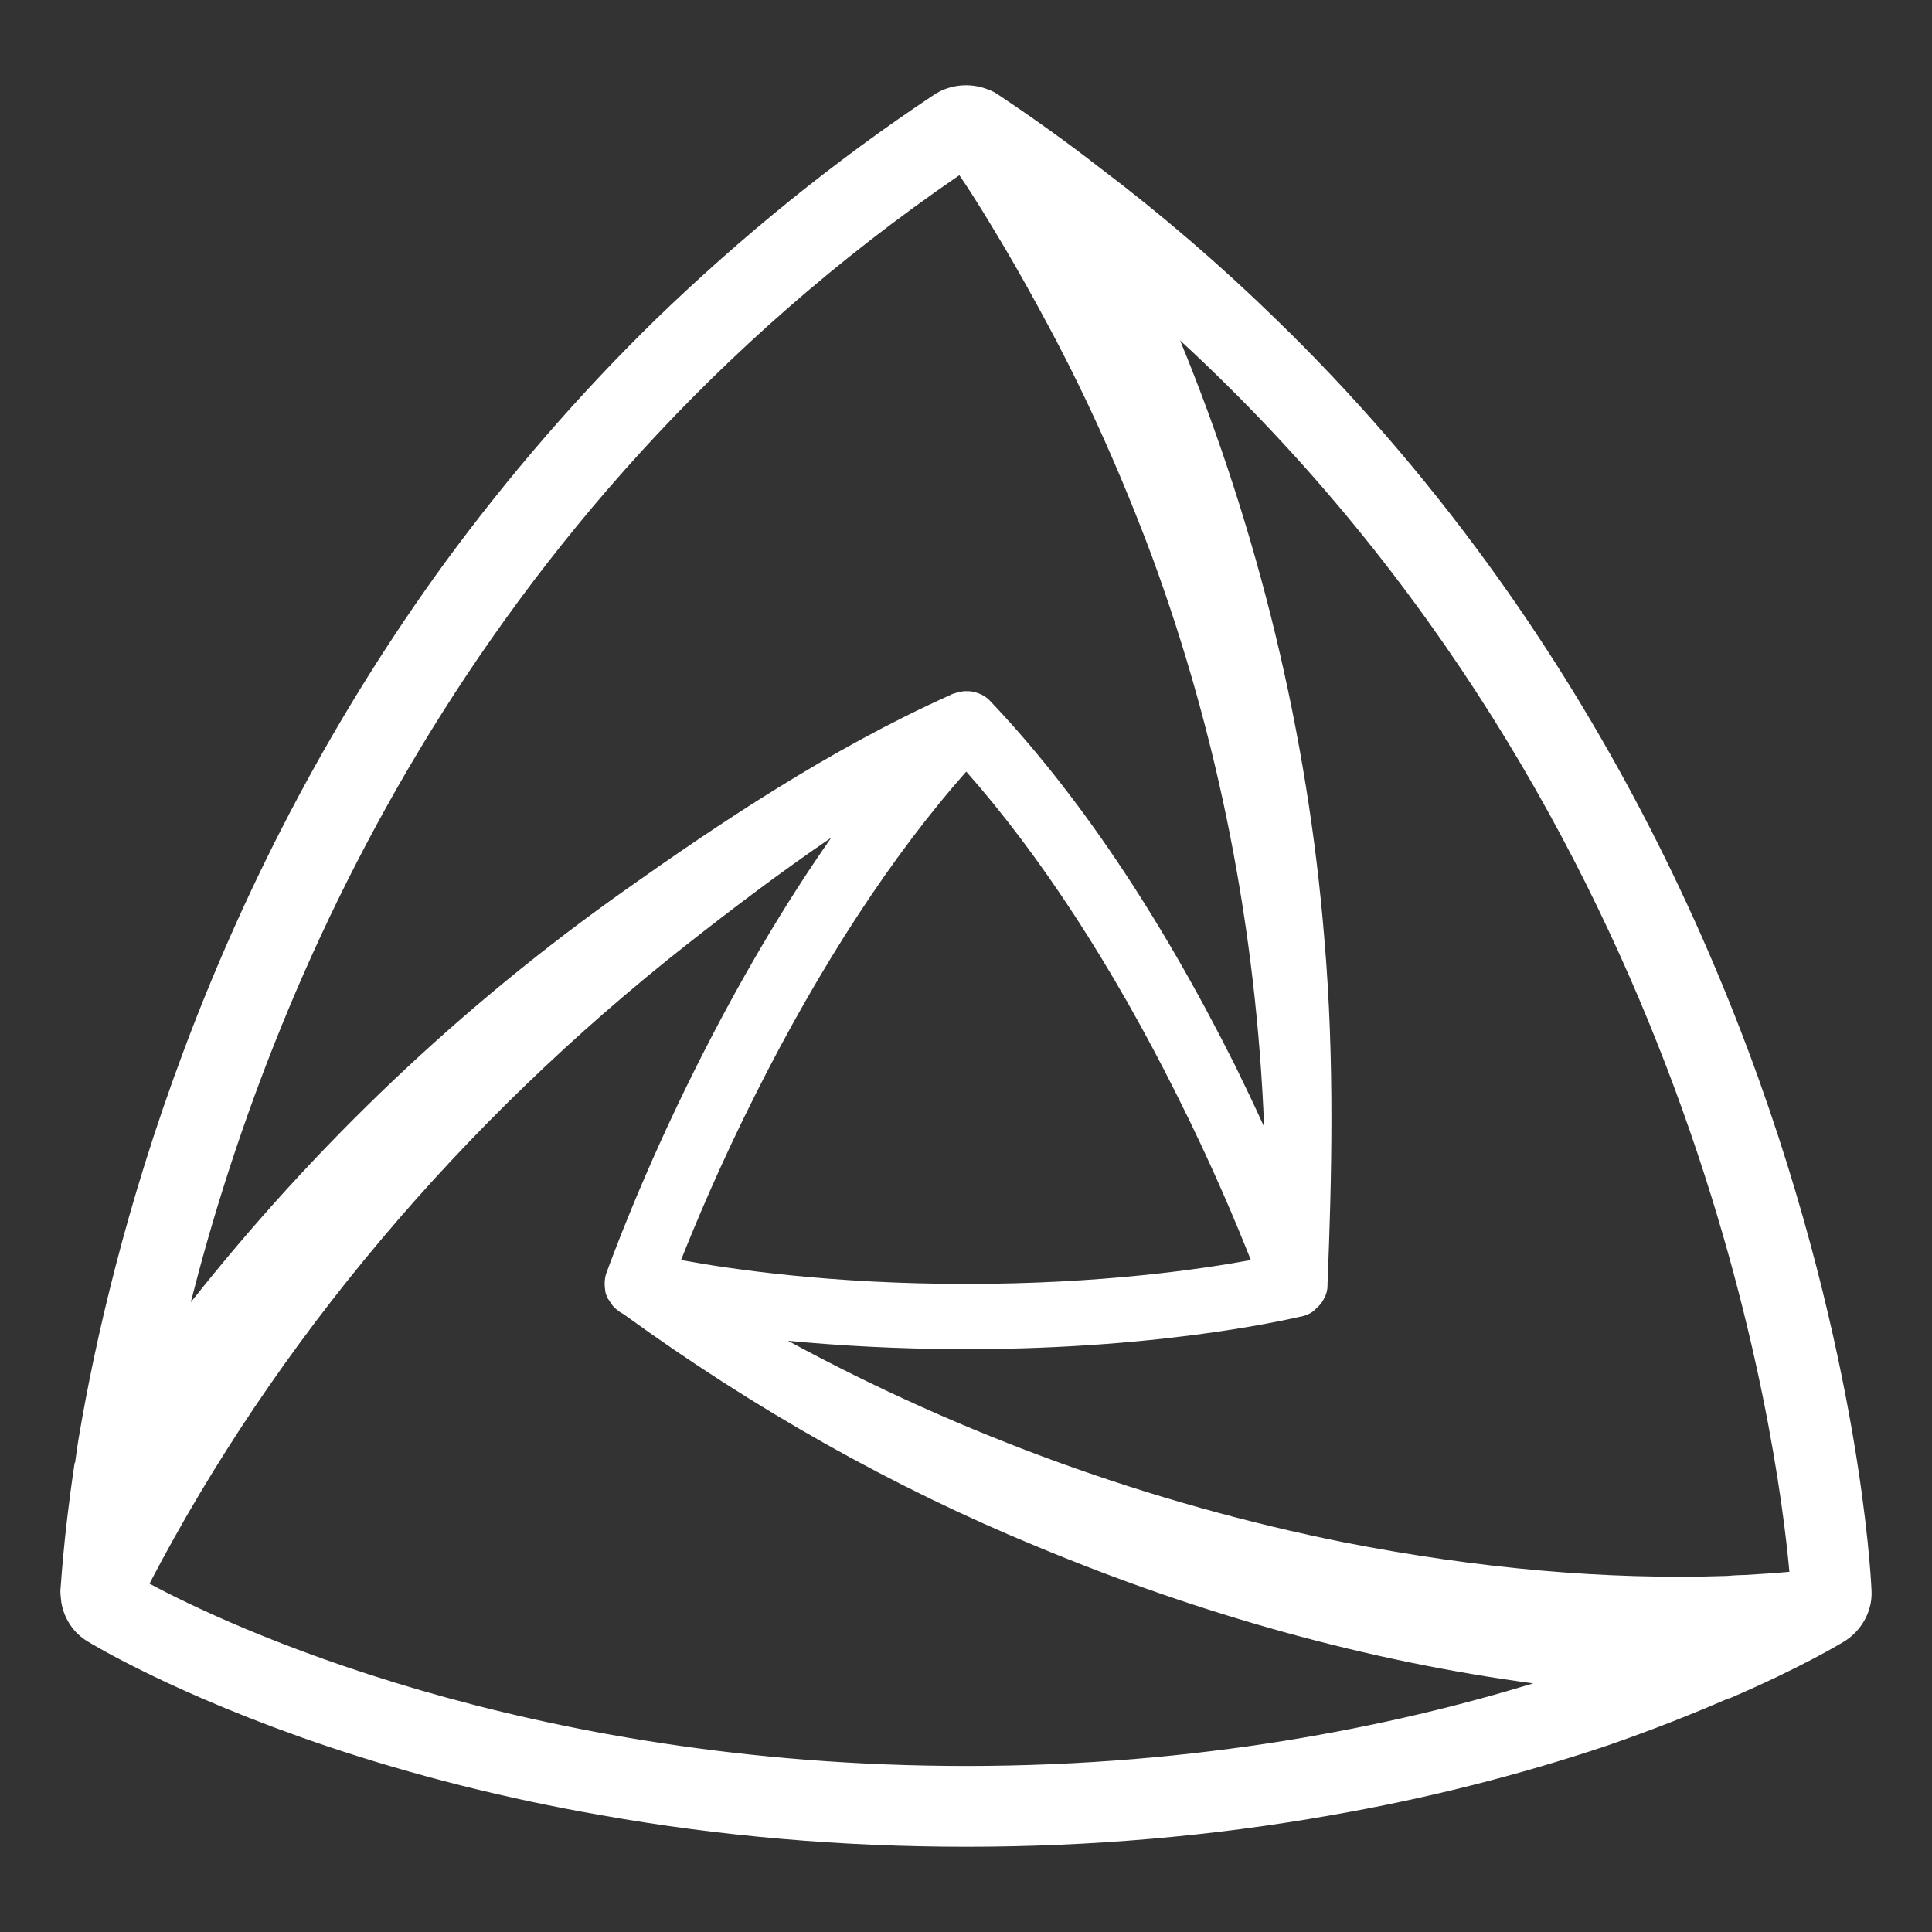 <?xml version="1.0" encoding="UTF-8"?>
<svg width="16px" height="16px" viewBox="0 0 16 16" version="1.1" xmlns="http://www.w3.org/2000/svg" xmlns:xlink="http://www.w3.org/1999/xlink">
    <rect x="0" y="0" width="16" height="16" fill="#333333" stroke="none"/>
    <title>VSCode/kaleidoscope~dark</title>
    <g id="VSCode/kaleidoscope~dark" stroke="none" stroke-width="1" fill="none" fill-rule="evenodd">
        <path d="M8.002,14.625 C4.329,14.625 1.869,13.454 1.238,13.115 C2.279,11.116 3.823,9.287 5.697,7.815 C6.055,7.534 6.454,7.23 6.884,6.937 C6.496,7.492 6.123,8.123 5.77,8.827 C5.31,9.743 5.051,10.465 5.021,10.545 C5.005,10.591 5.005,10.644 5.013,10.694 L5.013,10.697 C5.017,10.716 5.024,10.732 5.032,10.751 L5.047,10.773 C5.063,10.8 5.082,10.827 5.108,10.846 C5.112,10.849 5.12,10.853 5.127,10.861 C5.139,10.868 5.15,10.876 5.165,10.884 C6.249,11.671 7.397,12.317 8.579,12.804 C9.956,13.378 11.336,13.758 12.697,13.941 C11.53,14.298 9.929,14.625 8.002,14.625 M8.302,2.021 C8.431,2.238 8.56,2.47 8.682,2.698 C9.013,3.314 9.298,3.96 9.541,4.61 C10.093,6.112 10.404,7.698 10.469,9.332 C10.397,9.173 10.317,9.005 10.23,8.827 C9.606,7.58 8.922,6.564 8.195,5.8 C8.165,5.77 8.127,5.747 8.085,5.736 C8.062,5.728 8.04,5.724 8.013,5.724 L7.99,5.724 C7.96,5.724 7.88,5.747 7.872,5.755 C6.872,6.203 5.945,6.827 5.173,7.374 C3.819,8.332 2.614,9.477 1.58,10.785 C2.222,8.249 3.85,4.257 7.945,1.451 C8.07,1.633 8.188,1.831 8.302,2.021 Z M5.64,10.435 C5.758,10.138 5.964,9.644 6.253,9.07 C6.789,8.002 7.389,7.082 8.002,6.39 C8.614,7.082 9.214,8.002 9.747,9.07 C10.036,9.644 10.241,10.138 10.359,10.435 C9.948,10.511 9.116,10.633 8.002,10.633 C6.884,10.633 6.051,10.511 5.64,10.435 M14.819,13.017 C14.697,13.028 14.572,13.036 14.454,13.043 C14.416,13.043 14.34,13.047 14.302,13.051 C13.302,13.085 12.237,12.99 11.131,12.773 C9.538,12.454 7.967,11.887 6.526,11.104 C6.926,11.142 7.424,11.173 8.002,11.173 C9.709,11.173 10.781,10.899 10.792,10.899 C10.838,10.887 10.876,10.865 10.906,10.83 C10.925,10.815 10.944,10.792 10.956,10.77 L10.967,10.751 C10.986,10.716 10.994,10.682 10.994,10.644 L10.994,10.633 C11.028,9.785 11.055,8.781 10.967,7.766 C10.83,6.085 10.423,4.401 9.773,2.819 C14.062,6.774 14.727,11.994 14.819,13.017 M14.477,8.697 C13.929,7.237 13.203,5.88 12.317,4.663 C11.792,3.941 11.203,3.26 10.564,2.641 C10.108,2.196 9.617,1.774 9.104,1.386 C8.83,1.173 8.553,0.975 8.268,0.785 C8.241,0.766 8.211,0.751 8.18,0.74 C8.036,0.683 7.865,0.698 7.735,0.785 C6.91,1.333 6.139,1.96 5.435,2.641 C4.8,3.26 4.211,3.941 3.682,4.663 C2.796,5.88 2.07,7.237 1.523,8.697 C1.036,9.994 0.785,11.131 0.66,11.861 C0.644,11.948 0.633,12.032 0.622,12.112 L0.618,12.116 C0.519,12.773 0.504,13.165 0.5,13.169 C0.5,13.203 0.504,13.237 0.508,13.271 C0.53,13.404 0.61,13.526 0.728,13.595 C0.759,13.614 1.451,14.036 2.698,14.458 C3.42,14.701 4.188,14.895 4.975,15.032 C5.956,15.207 6.975,15.294 8.002,15.294 C9.024,15.294 10.043,15.207 11.028,15.032 C11.815,14.895 12.579,14.701 13.305,14.458 C13.701,14.321 14.032,14.188 14.313,14.066 L14.321,14.066 C14.925,13.807 15.252,13.606 15.271,13.595 C15.302,13.576 15.332,13.553 15.359,13.526 C15.454,13.431 15.507,13.302 15.499,13.169 C15.495,13.081 15.469,12.61 15.34,11.861 C15.214,11.135 14.963,9.994 14.477,8.697 Z" id="Fill-1" fill="#FFFFFF"></path>
    </g>
</svg>